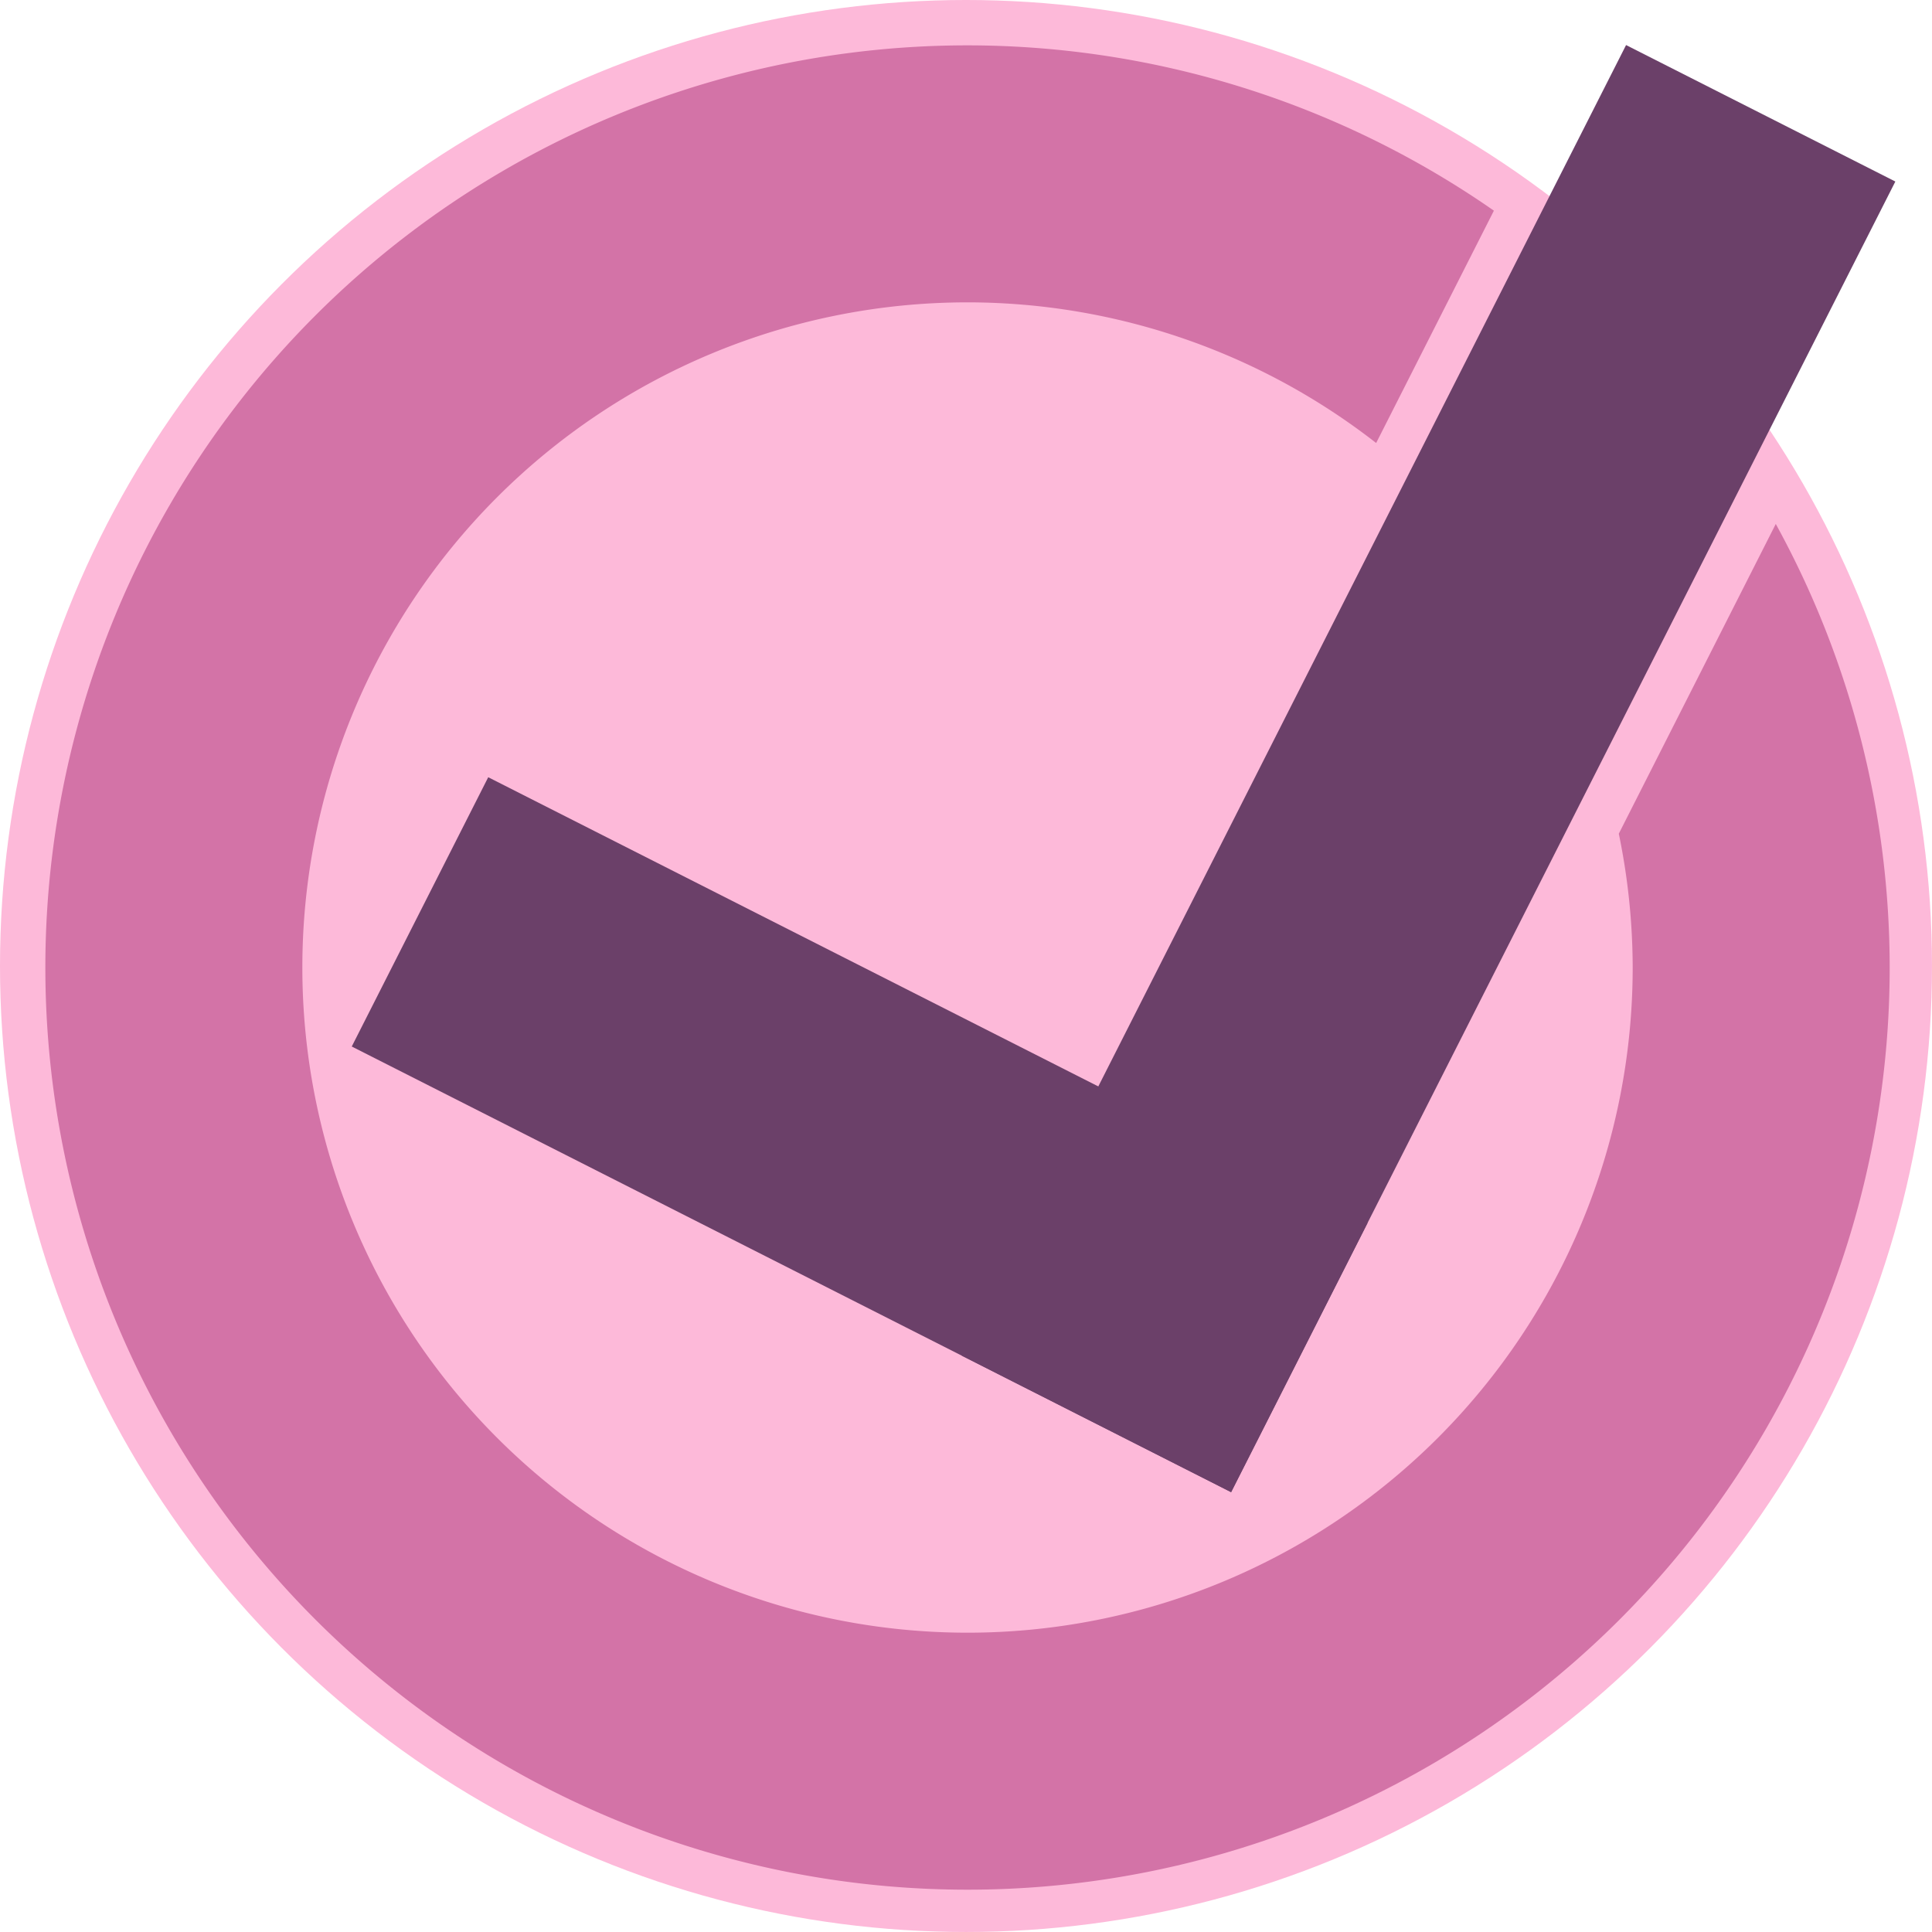 <?xml version="1.0" encoding="UTF-8" standalone="no"?>
<!-- Created with Inkscape (http://www.inkscape.org/) -->

<svg
   width="512"
   height="512"
   viewBox="0 0 135.467 135.467"
   version="1.1"
   id="svg5"
   sodipodi:docname="icon.svg"
   inkscape:version="1.1.2 (0a00cf5339, 2022-02-04, custom)"
   inkscape:export-filename="/home/jonas/prj/nextool/icon.png"
   inkscape:export-xdpi="96"
   inkscape:export-ydpi="96"
   xmlns:inkscape="http://www.inkscape.org/namespaces/inkscape"
   xmlns:sodipodi="http://sodipodi.sourceforge.net/DTD/sodipodi-0.dtd"
   xmlns="http://www.w3.org/2000/svg"
   xmlns:svg="http://www.w3.org/2000/svg">
  <sodipodi:namedview
     id="namedview7"
     pagecolor="#ffffff"
     bordercolor="#666666"
     borderopacity="1.0"
     inkscape:pageshadow="2"
     inkscape:pageopacity="0.0"
     inkscape:pagecheckerboard="0"
     inkscape:document-units="mm"
     showgrid="false"
     units="px"
     width="512px"
     inkscape:zoom="2.8284271"
     inkscape:cx="232.81491"
     inkscape:cy="264.98827"
     inkscape:window-width="3840"
     inkscape:window-height="2099"
     inkscape:window-x="0"
     inkscape:window-y="61"
     inkscape:window-maximized="1"
     inkscape:current-layer="layer1" />
  <defs
     id="defs2">
    <clipPath
       clipPathUnits="userSpaceOnUse"
       id="clipPath2655">
      <circle
         style="fill:#00ffff;stroke-width:5.8;stroke-linecap:round"
         id="circle2657"
         cx="6.533"
         cy="105.147"
         r="67.733"
         transform="rotate(-41.506)" />
    </clipPath>
  </defs>
  <g
     inkscape:groupmode="layer"
     id="layer2"
     inkscape:label="Layer 2">
    <circle
       style="fill:#fdb9d9;fill-opacity:1;stroke-width:8.063;stroke-linecap:round"
       id="path2691"
       cx="67.733"
       cy="67.733"
       r="67.733" />
  </g>
  <g
     inkscape:label="Layer 1"
     inkscape:groupmode="layer"
     id="layer1">
    <path
       id="path181"
       style="fill:#d373a7;fill-opacity:1;stroke-width:11.584;stroke-linecap:round"
       d="M 256,12 A 244,244 0 0 0 12,256 244,244 0 0 0 256,500 244,244 0 0 0 500,256 244,244 0 0 0 469.861,138.633 l -41.535,81.957 A 176,176 0 0 1 432,256 176,176 0 0 1 256,432 176,176 0 0 1 80,256 176,176 0 0 1 256,80 176,176 0 0 1 364.123,117.217 L 395.277,55.74 A 244,244 0 0 0 256,12 Z"
       transform="scale(0.265)" />
    <rect
       style="fill:#6b4069;fill-opacity:1;stroke-width:1.954;stroke-linecap:round"
       id="rect17014"
       width="69.125"
       height="21.167"
       x="55.172"
       y="33.136"
       transform="rotate(26.876)" />
    <rect
       style="fill:#6b4069;fill-opacity:1;stroke-width:2.386;stroke-linecap:round"
       id="rect17014-3"
       width="103.027"
       height="21.167"
       x="-48.724"
       y="-124.296"
       transform="rotate(116.876)" />
  </g>
</svg>
